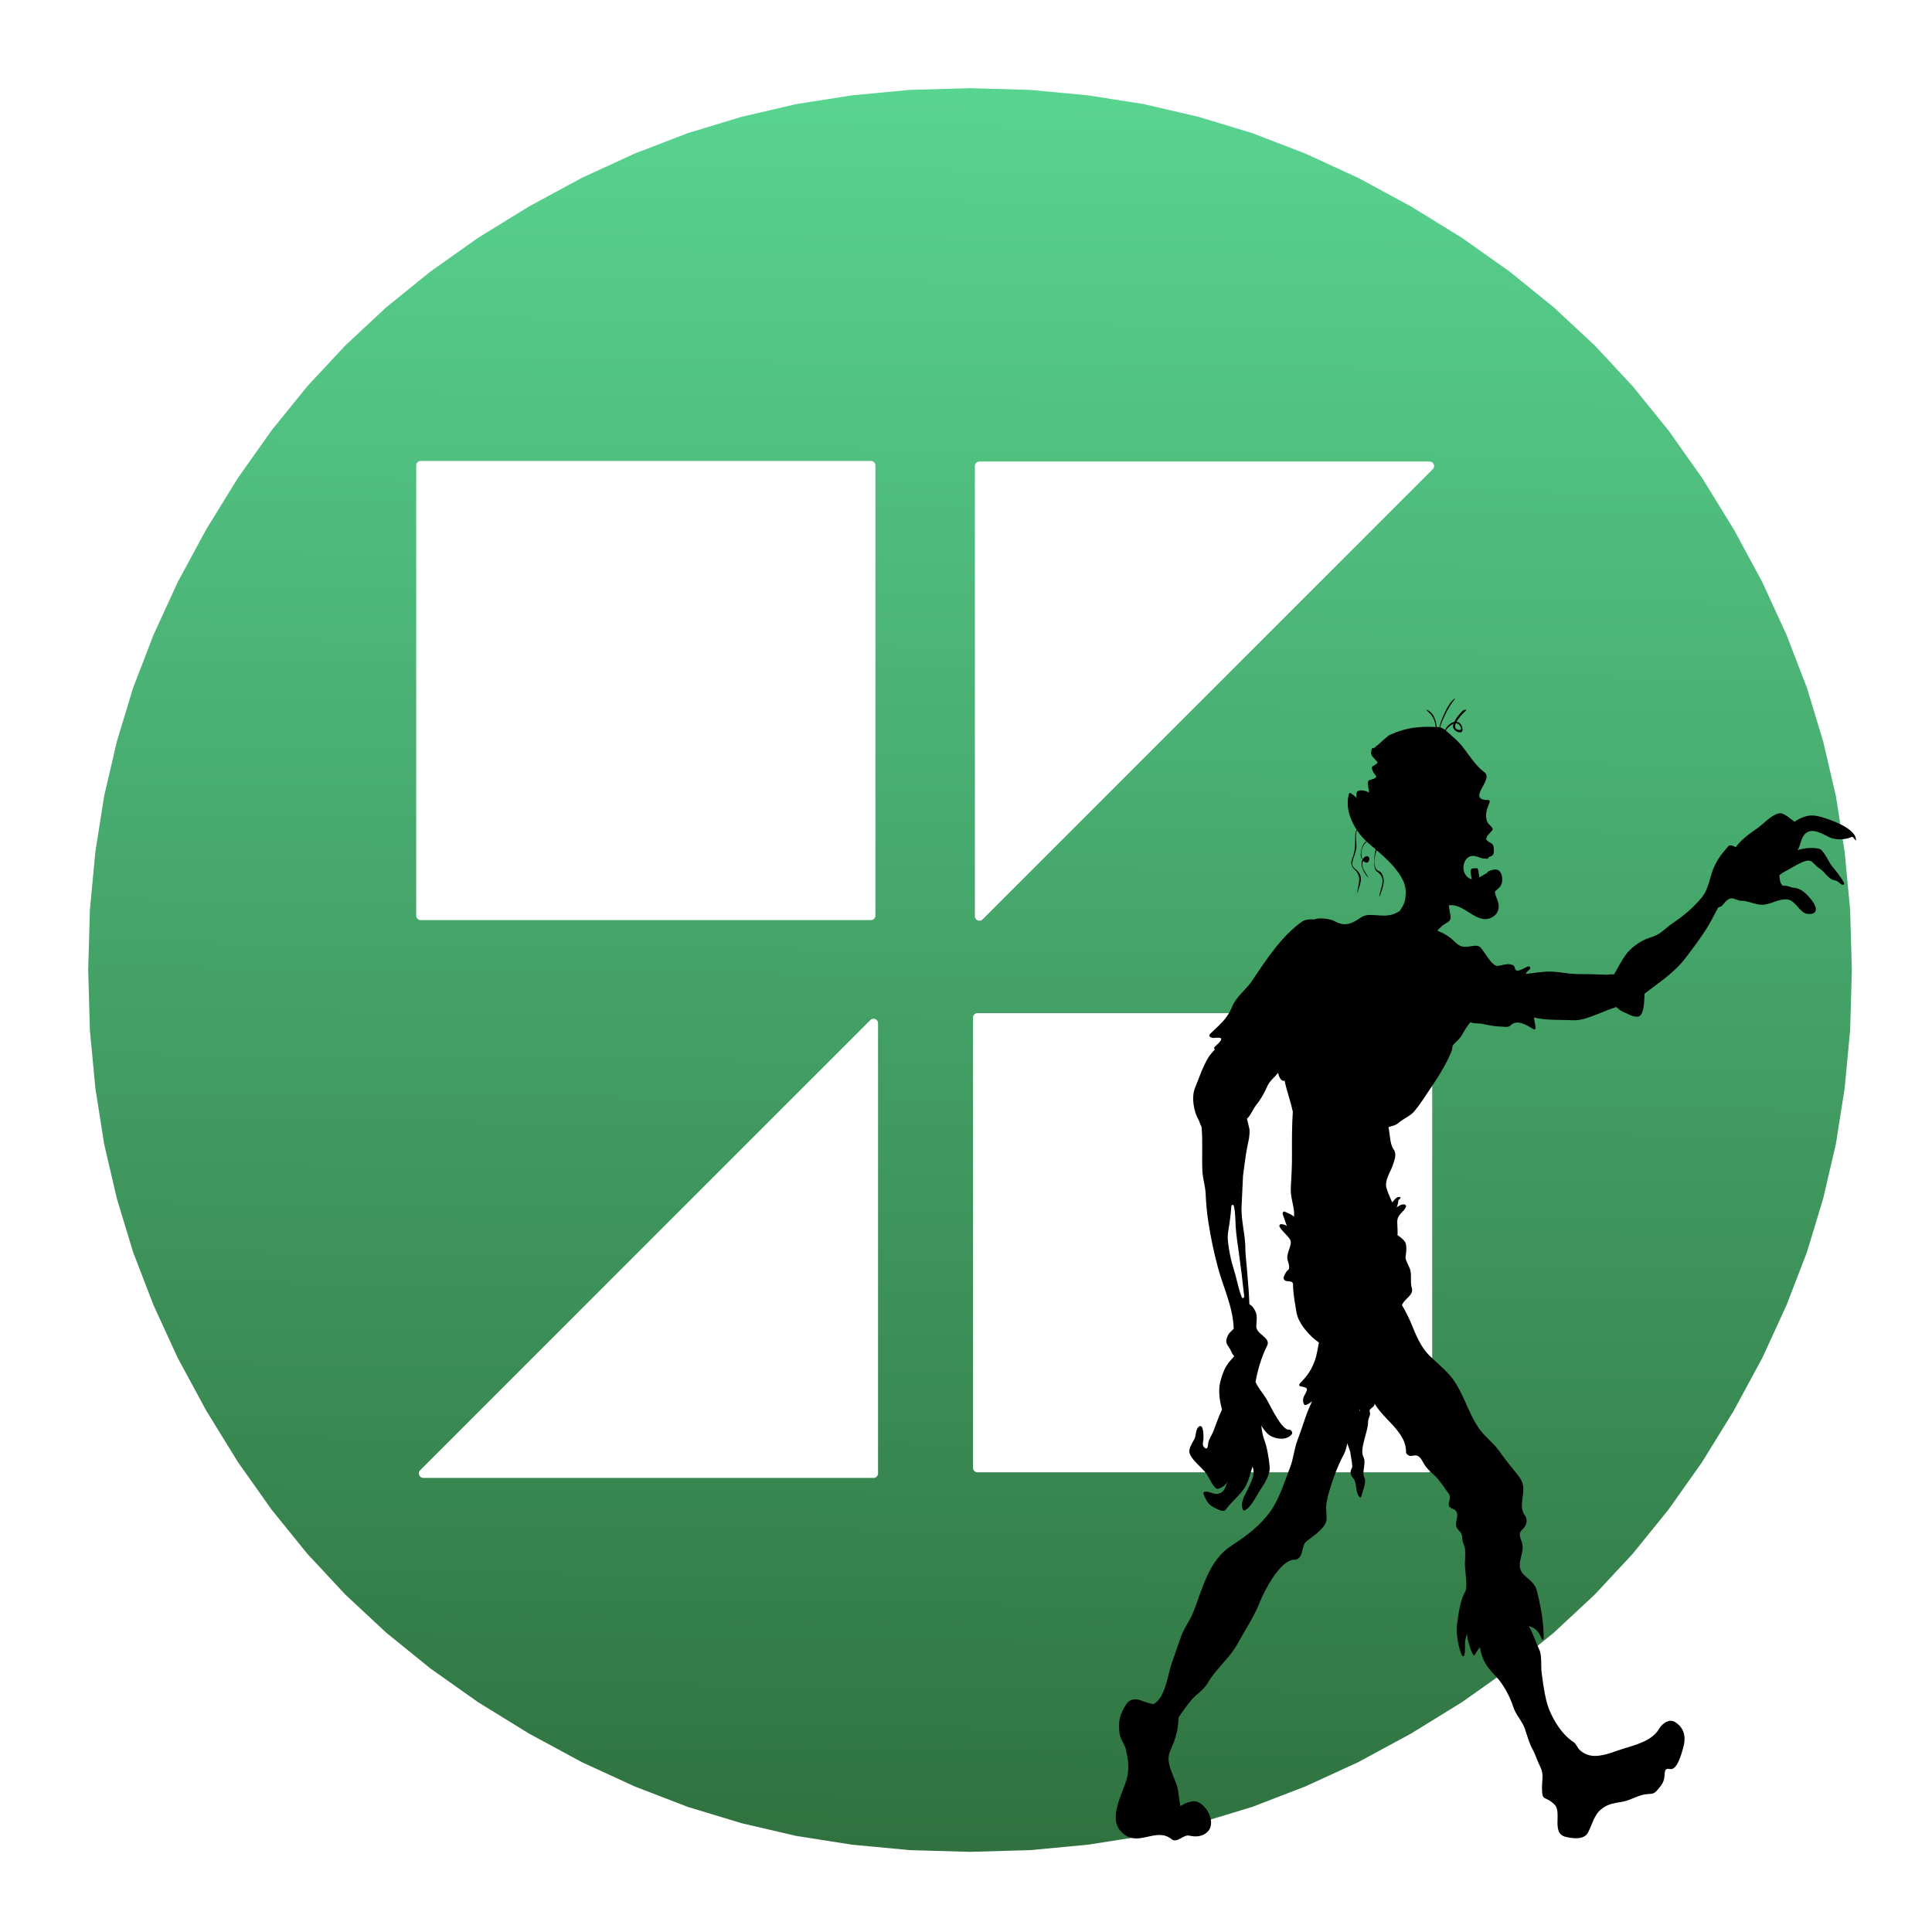 <?xml version="1.0" encoding="UTF-8" standalone="no"?>
<svg
   xmlns:ooo="http://xml.openoffice.org/svg/export"
   xmlns:dc="http://purl.org/dc/elements/1.1/"
   xmlns:cc="http://creativecommons.org/ns#"
   xmlns:rdf="http://www.w3.org/1999/02/22-rdf-syntax-ns#"
   xmlns:svg="http://www.w3.org/2000/svg"
   xmlns="http://www.w3.org/2000/svg"
   xmlns:xlink="http://www.w3.org/1999/xlink"
   xmlns:sodipodi="http://sodipodi.sourceforge.net/DTD/sodipodi-0.dtd"
   xmlns:inkscape="http://www.inkscape.org/namespaces/inkscape"
   version="1.2"
   width="98.59mm"
   height="98.59mm"
   viewBox="5571 4864 9859 9859"
   preserveAspectRatio="xMidYMid"
   fill-rule="evenodd"
   stroke-width="28.222"
   stroke-linejoin="round"
   xml:space="preserve"
   id="svg4264"
   inkscape:version="0.91 r13725"
   sodipodi:docname="Zombieland.svg"
   inkscape:export-filename="/Users/michael/EclipseProjects/Zombieland/src/package/macosx/Zombieland.png"
   inkscape:export-xdpi="110.15"
   inkscape:export-ydpi="110.15"><sodipodi:namedview
     pagecolor="#ffffff"
     bordercolor="#666666"
     borderopacity="1"
     objecttolerance="10"
     gridtolerance="10"
     guidetolerance="10"
     inkscape:pageopacity="0"
     inkscape:pageshadow="2"
     inkscape:window-width="1186"
     inkscape:window-height="689"
     id="namedview4334"
     showgrid="true"
     inkscape:zoom="0.6970394"
     inkscape:cx="260.02835"
     inkscape:cy="174.66732"
     inkscape:window-x="0"
     inkscape:window-y="0"
     inkscape:window-maximized="0"
     inkscape:current-layer="id3"><inkscape:grid
       spacingx="282.222"
       spacingy="282.222"
       dotted="false"
       type="xygrid"
       id="grid4408" /></sodipodi:namedview><defs
     class="ClipPathGroup"
     id="defs4266"><linearGradient
       style="fill-opacity:1.0;fill:url(#linearGradient4911)"
       id="linearGradient4919"
       x1="7289"
       y1="4232"
       x2="13711"
       y2="15354"
       gradientUnits="userSpaceOnUse"><stop
         offset="0"
         style="stop-color:#adad35;fill-opacity:1;fill:url(#linearGradient4911);stop-opacity:1"
         id="stop4181" /><stop
         offset="1"
         style="stop-color:#ffffbd;fill-opacity:1;fill:url(#linearGradient4911);stop-opacity:1"
         id="stop4183" /></linearGradient><linearGradient
       style="fill-opacity:1.0;fill:url(#linearGradient4911)"
       id="gradient1"
       x1="7289"
       y1="4232"
       x2="13711"
       y2="15354"
       gradientUnits="userSpaceOnUse"><stop
         offset="0"
         style="stop-color:rgb(252, 175, 62);fill-opacity:1.0;fill:url(#linearGradient4911)"
         id="stop4915" /><stop
         offset="1"
         style="stop-color:rgb(206, 92, 0);fill-opacity:1.0;fill:url(#linearGradient4911)"
         id="stop4917" /></linearGradient><inkscape:path-effect
       effect="powerstroke"
       id="path-effect4253"
       is_visible="true"
       offset_points="0,14.111"
       sort_points="true"
       interpolator_type="CubicBezierJohan"
       interpolator_beta="0.2"
       start_linecap_type="zerowidth"
       linejoin_type="round"
       miter_limit="4"
       end_linecap_type="zerowidth"
       cusp_linecap_type="round" /><clipPath
       id="presentation_clip_path"
       clipPathUnits="userSpaceOnUse"><rect
         x="5571"
         y="4864"
         width="9859"
         height="9859"
         id="rect4269" /></clipPath><filter
       style="color-interpolation-filters:sRGB;"
       inkscape:label="Drop Shadow"
       id="filter5986"><feFlood
         flood-opacity="0.498"
         flood-color="rgb(0,0,0)"
         result="flood"
         id="feFlood5988" /><feComposite
         in="flood"
         in2="SourceGraphic"
         operator="in"
         result="composite1"
         id="feComposite5990" /><feGaussianBlur
         in="composite1"
         stdDeviation="100"
         result="blur"
         id="feGaussianBlur5992" /><feOffset
         dx="21"
         dy="21"
         result="offset"
         id="feOffset5994" /><feComposite
         in="SourceGraphic"
         in2="offset"
         operator="over"
         result="composite2"
         id="feComposite5996" /></filter><linearGradient
       inkscape:collect="always"
       xlink:href="#linearGradient4919"
       id="linearGradient4911"
       x1="10528.419"
       y1="14732.622"
       x2="10633.536"
       y2="4893.867"
       gradientUnits="userSpaceOnUse" /><linearGradient
       inkscape:collect="always"
       xlink:href="#linearGradient4185"
       id="linearGradient4187"
       gradientUnits="userSpaceOnUse"
       x1="10528.419"
       y1="14732.622"
       x2="10633.536"
       y2="4893.867" /><linearGradient
       inkscape:collect="always"
       xlink:href="#linearGradient4919"
       id="linearGradient4426"
       gradientUnits="userSpaceOnUse"
       x1="10528.419"
       y1="14732.622"
       x2="10633.536"
       y2="4893.867" /><clipPath
       id="clipPath6468"
       clipPathUnits="userSpaceOnUse"><path
         inkscape:connector-curvature="0"
         id="path6470"
         d="M 0,0 800,0 800,800 0,800 0,0 Z" /></clipPath><radialGradient
       id="radialGradient6476"
       spreadMethod="pad"
       gradientTransform="matrix(537.293,0,0,-515.508,418.952,403.376)"
       gradientUnits="userSpaceOnUse"
       r="1"
       cy="0"
       cx="0"
       fy="-0.002"
       fx="-0.021"><stop
         id="stop6478"
         offset="0"
         style="stop-opacity:1;stop-color:#f1f1f1" /><stop
         id="stop6480"
         offset="0.539"
         style="stop-opacity:1;stop-color:#f1f1f1" /><stop
         id="stop6482"
         offset="1"
         style="stop-opacity:1;stop-color:#cbcbcb" /></radialGradient><clipPath
       id="clipPath6490"
       clipPathUnits="userSpaceOnUse"><path
         inkscape:connector-curvature="0"
         id="path6492"
         d="M 0,800 800,800 800,0 0,0 0,800 Z" /></clipPath><clipPath
       id="clipPath6498"
       clipPathUnits="userSpaceOnUse"><path
         inkscape:connector-curvature="0"
         id="path6500"
         d="m 83.424,155.034 586.472,0 0,-85.315 -586.472,0 0,85.315 z" /></clipPath><clipPath
       id="clipPath6502"
       clipPathUnits="userSpaceOnUse"><path
         inkscape:connector-curvature="0"
         id="path6504"
         d="m 669.896,112.377 c 0,-23.56 -131.287,-42.658 -293.236,-42.658 -161.95,0 -293.236,19.098 -293.236,42.658 0,23.559 131.286,42.657 293.236,42.657 161.949,0 293.236,-19.098 293.236,-42.657" /></clipPath><clipPath
       id="clipPath6506"
       clipPathUnits="userSpaceOnUse"><path
         inkscape:connector-curvature="0"
         id="path6508"
         d="m -32768,32767 65535,0 0,-65535 -65535,0 0,65535 z" /></clipPath><radialGradient
       id="radialGradient6510"
       spreadMethod="pad"
       gradientTransform="matrix(291.761,0,0,-29.159,375.16,109.378)"
       gradientUnits="userSpaceOnUse"
       r="1"
       cy="0"
       cx="0"
       fy="0"
       fx="0"><stop
         id="stop6512"
         offset="0"
         style="stop-opacity:1;stop-color:#ffffff" /><stop
         id="stop6514"
         offset="1"
         style="stop-opacity:0;stop-color:#ffffff" /></radialGradient><mask
       id="mask6516"
       height="1"
       width="1"
       y="0"
       x="0"
       maskUnits="userSpaceOnUse"><g
         id="g6518"><g
           id="g6520"
           clip-path="url(#clipPath6506)"><g
             id="g6522"><g
               id="g6524"><path
                 inkscape:connector-curvature="0"
                 id="path6526"
                 style="fill:url(#radialGradient6510);stroke:none"
                 d="m -32768,32767 65535,0 0,-65535 -65535,0 0,65535 z" /></g></g></g></g></mask><radialGradient
       id="radialGradient6528"
       spreadMethod="pad"
       gradientTransform="matrix(291.761,0,0,-29.159,375.16,109.378)"
       gradientUnits="userSpaceOnUse"
       r="1"
       cy="0"
       cx="0"
       fy="0"
       fx="0"><stop
         id="stop6530"
         offset="0"
         style="stop-opacity:1;stop-color:#1d1d1b" /><stop
         id="stop6532"
         offset="1"
         style="stop-opacity:1;stop-color:#000000" /></radialGradient><linearGradient
       inkscape:collect="always"
       xlink:href="#linearGradient4919"
       id="linearGradient6975"
       gradientUnits="userSpaceOnUse"
       x1="10528.419"
       y1="14732.622"
       x2="10633.536"
       y2="4893.867" /><linearGradient
       inkscape:collect="always"
       xlink:href="#linearGradient4919"
       id="linearGradient6977"
       gradientUnits="userSpaceOnUse"
       x1="10528.419"
       y1="14732.622"
       x2="10633.536"
       y2="4893.867" /><linearGradient
       inkscape:collect="always"
       xlink:href="#linearGradient4919"
       id="linearGradient6979"
       gradientUnits="userSpaceOnUse"
       x1="10528.419"
       y1="14732.622"
       x2="10633.536"
       y2="4893.867" /><linearGradient
       inkscape:collect="always"
       xlink:href="#linearGradient4919"
       id="linearGradient6981"
       gradientUnits="userSpaceOnUse"
       x1="10528.419"
       y1="14732.622"
       x2="10633.536"
       y2="4893.867" /><linearGradient
       inkscape:collect="always"
       xlink:href="#linearGradient4919"
       id="linearGradient6983"
       gradientUnits="userSpaceOnUse"
       x1="10528.419"
       y1="14732.622"
       x2="10633.536"
       y2="4893.867" /><linearGradient
       inkscape:collect="always"
       xlink:href="#linearGradient4919"
       id="linearGradient6985"
       gradientUnits="userSpaceOnUse"
       x1="10528.419"
       y1="14732.622"
       x2="10633.536"
       y2="4893.867" /><linearGradient
       inkscape:collect="always"
       xlink:href="#linearGradient4919"
       id="linearGradient6987"
       gradientUnits="userSpaceOnUse"
       x1="10528.419"
       y1="14732.622"
       x2="10633.536"
       y2="4893.867" /><linearGradient
       inkscape:collect="always"
       xlink:href="#linearGradient4919"
       id="linearGradient6989"
       gradientUnits="userSpaceOnUse"
       x1="10528.419"
       y1="14732.622"
       x2="10633.536"
       y2="4893.867" /><linearGradient
       inkscape:collect="always"
       xlink:href="#linearGradient4919"
       id="linearGradient6991"
       gradientUnits="userSpaceOnUse"
       x1="10528.419"
       y1="14732.622"
       x2="10633.536"
       y2="4893.867" /><linearGradient
       inkscape:collect="always"
       xlink:href="#linearGradient4919"
       id="linearGradient6993"
       gradientUnits="userSpaceOnUse"
       x1="10528.419"
       y1="14732.622"
       x2="10633.536"
       y2="4893.867" /><linearGradient
       inkscape:collect="always"
       xlink:href="#linearGradient4919"
       id="linearGradient6995"
       gradientUnits="userSpaceOnUse"
       x1="10528.419"
       y1="14732.622"
       x2="10633.536"
       y2="4893.867" /><linearGradient
       inkscape:collect="always"
       xlink:href="#linearGradient4919"
       id="linearGradient7323"
       gradientUnits="userSpaceOnUse"
       x1="10528.419"
       y1="14732.622"
       x2="10633.536"
       y2="4893.867" /></defs><defs
     class="TextShapeIndex"
     id="defs4271"><g
       ooo:slide="id1"
       ooo:id-list="id3 id4"
       id="g4273" /></defs><defs
     class="EmbeddedBulletChars"
     id="defs4275"><g
       id="bullet-char-template(57356)"
       transform="scale(0,-0)"><path
         d="M 580,1141 L 1163,571 580,0 -4,571 580,1141 Z"
         id="path4278" /></g><g
       id="bullet-char-template(57354)"
       transform="scale(0,-0)"><path
         d="M 8,1128 L 1137,1128 1137,0 8,0 8,1128 Z"
         id="path4281" /></g><g
       id="bullet-char-template(10146)"
       transform="scale(0,-0)"><path
         d="M 174,0 L 602,739 174,1481 1456,739 174,0 Z M 1358,739 L 309,1346 659,739 1358,739 Z"
         id="path4284" /></g><g
       id="bullet-char-template(10132)"
       transform="scale(0,-0)"><path
         d="M 2015,739 L 1276,0 717,0 1260,543 174,543 174,936 1260,936 717,1481 1274,1481 2015,739 Z"
         id="path4287" /></g><g
       id="bullet-char-template(10007)"
       transform="scale(0,-0)"><path
         d="M 0,-2 C -7,14 -16,27 -25,37 L 356,567 C 262,823 215,952 215,954 215,979 228,992 255,992 264,992 276,990 289,987 310,991 331,999 354,1012 L 381,999 492,748 772,1049 836,1024 860,1049 C 881,1039 901,1025 922,1006 886,937 835,863 770,784 769,783 710,716 594,584 L 774,223 C 774,196 753,168 711,139 L 727,119 C 717,90 699,76 672,76 641,76 570,178 457,381 L 164,-76 C 142,-110 111,-127 72,-127 30,-127 9,-110 8,-76 1,-67 -2,-52 -2,-32 -2,-23 -1,-13 0,-2 Z"
         id="path4290" /></g><g
       id="bullet-char-template(10004)"
       transform="scale(0,-0)"><path
         d="M 285,-33 C 182,-33 111,30 74,156 52,228 41,333 41,471 41,549 55,616 82,672 116,743 169,778 240,778 293,778 328,747 346,684 L 369,508 C 377,444 397,411 428,410 L 1163,1116 C 1174,1127 1196,1133 1229,1133 1271,1133 1292,1118 1292,1087 L 1292,965 C 1292,929 1282,901 1262,881 L 442,47 C 390,-6 338,-33 285,-33 Z"
         id="path4293" /></g><g
       id="bullet-char-template(9679)"
       transform="scale(0,-0)"><path
         d="M 813,0 C 632,0 489,54 383,161 276,268 223,411 223,592 223,773 276,916 383,1023 489,1130 632,1184 813,1184 992,1184 1136,1130 1245,1023 1353,916 1407,772 1407,592 1407,412 1353,268 1245,161 1136,54 992,0 813,0 Z"
         id="path4296" /></g><g
       id="bullet-char-template(8226)"
       transform="scale(0,-0)"><path
         d="M 346,457 C 273,457 209,483 155,535 101,586 74,649 74,723 74,796 101,859 155,911 209,963 273,989 346,989 419,989 480,963 531,910 582,859 608,796 608,723 608,648 583,586 532,535 482,483 420,457 346,457 Z"
         id="path4299" /></g><g
       id="bullet-char-template(8211)"
       transform="scale(0,-0)"><path
         d="M -4,459 L 1135,459 1135,606 -4,606 -4,459 Z"
         id="path4302" /></g></defs><defs
     class="TextEmbeddedBitmaps"
     id="defs4304" /><g
     id="id3"
     transform="translate(3.7811269e-6,0)"
     style="stroke:#ffffff;stroke-opacity:1;stroke-width:400;stroke-miterlimit:4;stroke-dasharray:none;filter:url(#filter5986);fill-opacity:1;fill:url(#linearGradient4911)"
     inkscape:export-xdpi="115.29"
     inkscape:export-ydpi="115.29"><g
       id="g4316"
       style="stroke:#ffffff;stroke-opacity:1;stroke-width:400;stroke-miterlimit:4;stroke-dasharray:none;fill:url(#linearGradient4187);fill-opacity:1"
       inkscape:export-xdpi="132.7"
       inkscape:export-ydpi="132.7"><defs
         id="defs4318"
         style="fill-opacity:1;fill:url(#linearGradient4187)"><linearGradient
           gradientUnits="userSpaceOnUse"
           y2="15354"
           x2="13711"
           y1="4232"
           x1="7289"
           id="linearGradient4185"
           style="fill-opacity:1;fill:url(#linearGradient4187)"><stop
             id="stop4321"
             style="stop-color:#2d6d3b;fill-opacity:1;fill:url(#linearGradient4187);stop-opacity:1"
             offset="0" /><stop
             id="stop4323"
             style="stop-color:#5bd894;fill-opacity:1;fill:url(#linearGradient4187);stop-opacity:1"
             offset="1" /></linearGradient></defs><path
         inkscape:connector-curvature="0"
         id="path4325"
         d="m 10500,14493 -319,-9 -308,-29 -299,-47 -292,-68 -287,-87 -283,-109 -281,-129 -281,-152 -271,-167 -253,-179 -236,-191 -219,-204 -204,-219 -191,-236 -179,-253 -167,-271 -152,-281 -129,-281 -109,-283 -87,-287 -68,-292 -47,-299 -29,-308 -9,-319 9,-319 29,-308 47,-299 68,-292 87,-287 109,-283 129,-281 152,-281 167,-271 179,-253 191,-236 204,-219 219,-204 236,-191 253,-179 271,-167 281,-152 281,-129 283,-109 287,-87 292,-68 299,-47 308,-29 319,-9 319,9 308,29 299,47 292,68 287,87 283,109 281,129 281,152 271,167 253,179 236,191 219,204 204,219 191,236 179,253 167,271 152,281 129,281 109,283 87,287 68,292 47,299 29,308 9,319 -9,319 -29,308 -47,299 -68,292 -87,287 -109,283 -129,281 -152,281 -167,271 -179,253 -191,236 -204,219 -219,204 -236,191 -253,179 -271,167 -281,152 -281,129 -283,109 -287,87 -292,68 -299,47 -308,29 -319,9 0,0 z"
         style="fill:url(#linearGradient4187);stroke:#ffffff;stroke-opacity:1;stroke-width:400;stroke-miterlimit:4;stroke-dasharray:none;fill-opacity:1" /></g><g
       id="g4420"
       style="fill:url(#linearGradient4426)"
       transform="matrix(1.628,0,0,1.628,-5914.755,-7057.714)"><path
         inkscape:connector-curvature="0"
         id="path4412"
         d="m 10112.128,10181.873 0,-1411.111 1411.11,0 z"
         style="fill:#ffffff;fill-opacity:1;fill-rule:evenodd;stroke:#ffffff;stroke-width:28.222px;stroke-linecap:butt;stroke-linejoin:miter;stroke-opacity:1" /><path
         inkscape:connector-curvature="0"
         id="path4414"
         d="m 8360.991,8768.897 1411.111,0 0,1411.111 -1411.111,0 z"
         style="fill:#ffffff;fill-opacity:1;fill-rule:evenodd;stroke:#ffffff;stroke-width:28.222px;stroke-linecap:butt;stroke-linejoin:miter;stroke-opacity:1" /><path
         style="fill:#ffffff;fill-opacity:1;fill-rule:evenodd;stroke:#ffffff;stroke-width:28.222px;stroke-linecap:butt;stroke-linejoin:miter;stroke-opacity:1"
         d="m 10106.295,10499.789 1411.111,0 0,1411.11 -1411.111,0 z"
         id="path4416"
         inkscape:connector-curvature="0" /><path
         style="fill:#ffffff;fill-opacity:1;fill-rule:evenodd;stroke:#ffffff;stroke-width:28.222px;stroke-linecap:butt;stroke-linejoin:miter;stroke-opacity:1"
         d="m 9780.391,10517.321 0,1411.111 -1411.111,0 z"
         id="path4418"
         inkscape:connector-curvature="0" /></g><g
       id="g7306"
       style="fill:url(#linearGradient7323)"
       transform="matrix(0.21,0,0,0.246,10935.813,9241.956)"><g
         transform="matrix(35.278,0,0,-35.278,-3651.101,23904.612)"
         id="g6494"
         style="fill:url(#linearGradient6993)"><g
           id="g6496"
           style="fill:url(#linearGradient6975)" /><g
           id="g6534"
           style="fill:url(#linearGradient6991)"><g
             style="opacity:0.2;fill:url(#linearGradient6989)"
             id="g6536"
             clip-path="url(#clipPath6498)"><g
               id="g6538"
               style="fill:url(#linearGradient6987)"><g
                 id="g6540"
                 clip-path="url(#clipPath6502)"
                 style="fill:url(#linearGradient6985)"><g
                   id="g6542"
                   style="fill:url(#linearGradient6983)"><g
                     id="g6544"
                     style="fill:url(#linearGradient6977)" /><g
                     id="g6546"
                     mask="url(#mask6516)"
                     style="fill:url(#linearGradient6981)"><g
                       id="g6548"
                       style="fill:url(#linearGradient6979)"><path
                         inkscape:connector-curvature="0"
                         id="path6550"
                         style="fill:url(#radialGradient6528);stroke:none"
                         d="m 669.896,112.377 c 0,-23.56 -131.287,-42.658 -293.236,-42.658 -161.95,0 -293.236,19.098 -293.236,42.658 0,23.559 131.286,42.657 293.236,42.657 161.949,0 293.236,-19.098 293.236,-42.657" /></g></g></g></g></g></g></g></g><g
         transform="matrix(35.278,0,0,-35.278,7385.539,11401.154)"
         id="g6552"
         style="fill:url(#linearGradient6995)"><path
           inkscape:connector-curvature="0"
           id="path6554"
           style="fill:#000000;fill-opacity:1;fill-rule:nonzero;stroke:none"
           d="M 0,0 C 0.054,0.551 0.116,1.073 0.195,1.553 0.46,0.992 0.313,0.486 0,0 m -79.313,67.723 c 0.104,-0.834 -1.222,-1.334 -1.613,-0.539 -1.977,4.004 -2.963,8.618 -4.337,12.866 -1.387,4.292 -3.128,8.505 -3.993,12.943 -0.779,4.002 -1.915,8.563 -1.138,12.651 0.955,5.026 1.838,9.924 2.194,15.044 0.078,1.104 1.65,1.265 1.762,0.099 0.001,-0.022 0,-0.051 0.005,-0.077 0.052,-0.08 0.103,-0.159 0.133,-0.268 1.001,-3.765 0.822,-7.828 1.122,-11.696 0.37,-4.812 1.205,-9.426 1.994,-14.173 1.474,-8.89 2.78,-17.906 3.871,-26.85 m 145.754,337.02 c 1.124,-0.004 2.21,-0.453 3.027,-1.661 1.537,-2.274 -0.024,-2.51 -1.53,-2.127 -2.229,0.565 -2.341,2.059 -1.497,3.788 m 250.588,-54.829 c -5.677,1.228 -9.6,0.656 -14.955,-1.799 -0.671,-0.307 -1.491,-0.742 -2.303,-1.261 -2.667,1.608 -7.494,5.509 -10.676,4.954 -5.408,-0.944 -10.019,-5.704 -14.594,-8.56 -3.417,-2.133 -11.463,-6.41 -15.129,-11.338 -1.626,0.652 -4.023,1.701 -5.171,0.591 -3.935,-3.809 -6.862,-6.767 -9.576,-11.661 -3.496,-6.301 -3.606,-13.308 -9.049,-18.798 -6.09,-6.146 -12.385,-10.589 -19.88,-14.901 -4.591,-2.64 -8.14,-6.351 -13.332,-7.755 -5.583,-1.511 -9.217,-3.007 -14.021,-6.371 -5.613,-3.928 -8.447,-9.372 -12.302,-15.038 -0.174,-0.256 -0.444,-0.588 -0.762,-0.965 -1.613,0.436 -3.738,-0.164 -5.346,-0.102 -6.537,0.253 -13.148,0.402 -19.709,0.402 -6.314,0 -12.581,1.411 -18.904,1.456 -5.413,0.038 -11.237,-0.916 -16.734,-1.398 0.36,0.805 1.157,1.662 2.62,2.573 1.019,0.635 0.335,2.091 -0.789,1.872 -2.82,-0.55 -8.465,-4.84 -9.361,-0.814 -0.405,1.823 -2.2,1.832 -3.615,2.035 -2.641,0.377 -5.475,-0.738 -8.078,-0.955 -4.059,-0.34 -9.281,8.628 -12.003,10.939 -1.856,1.575 -5.508,0.759 -7.56,0.511 -4.222,-0.51 -6.573,-0.239 -10.028,2.713 -3.536,3.025 -7.656,5.1 -12.018,6.579 0.42,0.65 1.124,0.9 2.199,1.972 1.147,1.141 3.48,2.285 4.878,2.98 1.346,0.671 2.344,1.885 2.013,3.525 -0.434,2.14 -0.855,4.262 -1.26,6.385 10.442,1.557 18.989,-11.248 29.12,-7.321 2.796,1.084 5.063,3.065 5.279,6.24 0.246,3.583 -2.411,6.04 -2.64,9.243 1.928,1.522 4.14,2.571 4.878,5.281 0.614,2.251 -0.069,6.021 -2.437,7.199 -1.805,0.896 -4.127,0.263 -5.977,-0.285 -0.473,-0.141 -1.593,-0.688 -1.976,-1.338 -1.706,-0.786 -3.449,-1.789 -5.185,-2.553 -0.031,0.247 -0.058,0.495 -0.098,0.733 -0.188,1.122 -0.449,2.225 -0.631,3.346 -0.308,1.922 -1.714,1.198 -3.191,1.217 -1.742,0.022 -2.073,-0.633 -2.019,-2.232 0.035,-0.955 0.185,-1.922 0.448,-2.837 0.124,-0.429 0.192,-0.864 0.25,-1.297 -1.417,0.189 -2.796,0.881 -4.106,2.393 -3.852,4.446 -0.381,11.931 5.555,11.304 3.334,-0.352 5.421,-1.843 8.532,-1.547 0.104,-0.098 0.235,-0.169 0.373,-0.166 0.188,0.005 0.319,0.024 0.432,0.056 0.19,-0.01 0.381,0.066 0.465,0.247 0.561,1.215 2.259,0.969 3.091,1.783 1.244,1.217 0.852,2.542 0.827,4.2 -0.016,1.073 -0.413,2.091 -1.395,2.675 -0.54,0.322 -1.079,0.56 -1.66,0.791 -0.435,0.172 -1.471,0.91 -2.232,1.737 0.203,0.571 0.454,1.116 0.641,1.699 0.024,0.025 0.053,0.031 0.074,0.059 1.1,1.465 2.368,2.251 3.566,3.52 0.286,0.304 0.366,0.765 0.147,1.132 -0.838,1.398 -2.613,2.217 -3.37,3.542 -2.325,4.07 -0.41,8.068 1.354,11.7 0.306,0.629 -0.058,1.419 -0.815,1.419 -15.852,0.009 4.121,12.03 -2.763,16.367 -8.444,5.32 -12.865,14.495 -21.029,20.293 -1.486,1.055 -3.499,2.847 -5.593,4.242 1.037,1.458 2.614,2.564 4.171,3.433 0.396,0.222 0.82,0.398 1.249,0.536 -0.139,-0.335 -0.263,-0.673 -0.36,-1.012 -0.724,-2.538 4.461,-5.244 6.159,-3.546 0.623,0.623 0.253,2.328 -0.063,3.004 -0.784,1.687 -1.949,2.515 -3.722,2.671 1.735,2.747 5.286,5.786 6.505,6.623 0.218,0.15 0.139,0.489 -0.137,0.5 -2.003,0.081 -3.164,-1.582 -4.536,-2.885 -1.241,-1.177 -2.473,-2.682 -3.335,-4.288 -2.505,-0.428 -5.014,-2.376 -6.431,-4.7 -1.121,0.704 -2.251,1.254 -3.33,1.496 0.639,2.591 2.189,5.115 3.359,7.286 1.836,3.404 4.014,6.505 6.682,9.309 0.142,0.149 -0.046,0.419 -0.224,0.293 -3.641,-2.589 -5.701,-6.453 -7.751,-10.33 -1.006,-1.904 -2.121,-4.182 -2.563,-6.478 -0.117,0.016 -0.237,0.05 -0.353,0.057 -0.513,0.03 -1.038,0.039 -1.556,0.064 -0.075,0.513 -0.124,1.029 -0.197,1.49 -0.212,1.355 -0.669,2.519 -1.227,3.754 -1.094,2.414 -2.753,3.775 -5.117,4.86 -0.269,0.123 -0.468,-0.22 -0.231,-0.393 2.573,-1.885 4.531,-3.734 5.515,-6.871 0.269,-0.858 0.395,-1.862 0.624,-2.815 -4.981,0.202 -10.107,0.125 -15.012,-0.418 -5.449,-0.603 -10.945,-2.117 -16.092,-3.99 -2.115,-0.768 -6.556,-4.534 -7.642,-5.313 -0.424,-0.303 -3.313,-2.303 -4.068,-2.873 -0.433,0.331 -1.2,0.256 -1.327,-0.394 -0.479,-2.439 -0.874,-2.955 1.124,-4.953 3.32,-3.319 4.54,-2.566 -0.549,-5.236 -0.241,-0.126 -0.458,-0.46 -0.425,-0.739 0.643,-5.378 7.441,-5.031 -1.925,-7.412 -1.96,-0.498 0.422,-7.473 -0.081,-7.199 -1.679,0.916 -7.093,2.329 -8.429,0.051 -0.458,-0.784 -0.096,-3.329 -0.095,-3.738 -10e-4,1.07 -3.247,2.796 -4.188,3.315 -0.422,0.232 -0.898,0.014 -1.049,-0.427 -2.476,-7.221 0.535,-14.886 5.217,-20.991 -0.1,-0.168 -0.188,-0.351 -0.266,-0.551 -0.674,-1.756 -0.705,-3.008 -0.705,-4.922 0,-4.745 -0.141,-7.534 -2.166,-11.988 -1.126,-2.475 -0.235,-4.395 1.699,-5.977 5.428,-4.44 2.594,-7.825 1.956,-13.584 -0.015,-0.141 0.211,-0.166 0.244,-0.033 1.154,4.642 4.089,7.97 0.61,12.014 -2.66,3.089 -6.352,2.135 -2.906,9.714 0.387,0.853 0.87,2.556 1.215,3.517 0.922,2.572 -1.136,8.459 0.657,11.386 1.952,-2.476 4.166,-4.689 6.391,-6.481 -2.636,-1.433 -3.547,-4.375 -3.908,-7.834 -0.082,-0.802 0.452,-1.981 1.245,-2.959 -2.02,-3.286 1.258,-8.087 3.769,-10.366 0.1,-0.09 0.284,0.034 0.195,0.15 -1.124,1.456 -2.244,2.901 -3.202,4.475 -1.054,1.997 -1.097,3.692 -0.178,5.098 1.094,-1.04 2.456,-1.576 3.449,-0.545 1.889,1.965 -0.189,4.256 -2.508,2.734 -0.581,-0.381 -1.027,-0.81 -1.362,-1.271 -0.448,0.395 -0.756,1.27 -0.911,2.684 -0.267,3.009 1.272,6.009 3.738,7.584 0.391,-0.307 0.781,-0.614 1.17,-0.895 1.531,-1.106 3.215,-2.316 4.949,-3.588 -0.984,-2.854 -1.035,-6.274 -0.955,-8.837 0.048,-1.531 0.481,-3.425 1.925,-4.272 6.636,-3.887 2.642,-8.643 1.541,-14.211 -0.046,-0.235 0.279,-0.325 0.359,-0.099 1.418,4.004 3.953,7.81 1.871,12.13 -0.637,1.323 -1.23,2.102 -2.704,2.565 -3.75,1.178 -3.339,7.515 -1.411,12.261 4.609,-3.398 9.483,-7.203 12.775,-10.744 4.085,-4.393 7.766,-8.964 7.239,-15.378 -0.067,-2.905 -0.912,-5.395 -2.535,-7.47 -0.271,-0.388 -0.85,-1.233 -1.424,-2.07 -7.214,-4.247 -12.974,-2.454 -20.88,-2.448 -1.951,10e-4 -4.231,-0.451 -5.934,-1.449 -6.25,-3.66 -10.962,-5.782 -18.618,-2.008 -2.188,1.078 -10.883,2.141 -13.401,0.789 -3.285,0.288 -6.709,0.013 -9.184,-1.555 -13.85,-8.775 -23.696,-21.562 -33.718,-34.368 -3.887,-4.96 -11.104,-9.526 -13.796,-15.267 -3.588,-7.648 -9.166,-10.972 -15.29,-16.137 -0.508,-0.427 -0.676,-1.418 0.1,-1.72 0.736,-0.288 1.487,-0.645 2.308,-0.594 4.948,0.308 8.671,0.672 0.772,-5.311 -0.591,-0.45 -0.331,-1.236 0.179,-1.461 -1.632,-1.524 -3.259,-3.017 -4.371,-4.558 -3.979,-5.521 -6.418,-11.984 -9.328,-18.111 -2.509,-5.285 -1.015,-13.916 2.755,-19.163 0.438,-1.267 1.105,-2.529 1.783,-3.73 0.902,-8.556 0.09,-17.381 0.581,-26.075 0.242,-4.293 1.962,-8.642 2.208,-12.985 0.314,-5.574 0.816,-11.05 1.819,-16.541 1.67,-9.168 3.764,-17.771 6.556,-26.714 3.88,-12.407 10.397,-23.179 10.995,-36.267 -0.794,-0.711 -1.543,-1.475 -2.194,-1.947 -1.61,-1.172 -2.658,-3.194 -2.954,-5.144 -0.272,-1.769 1.876,-3.707 2.709,-5.093 0.714,-1.184 1.538,-3.142 2.805,-4.035 -1.857,-1.842 -3.911,-3.59 -5.304,-5.552 -2.186,-3.08 -3.544,-6.696 -4.531,-10.306 -1.152,-4.222 -0.333,-10.198 1.394,-15.547 -2.408,-4.182 -4.213,-8.99 -6.043,-12.933 -0.927,-2.002 -3.02,-4.482 -3.437,-6.721 -0.115,-0.631 -0.208,-4.444 -2.441,-2.812 -1.988,1.457 -1.172,2.722 -0.868,5.087 0.083,0.636 0.341,9.695 -3.215,7.328 -2.342,-1.561 -1.78,-5.705 -3.266,-7.675 -1.11,-1.475 -3.382,-4.968 -3.262,-6.878 0.261,-4.264 8.99,-9.618 11.81,-13.081 1.477,-1.808 5.049,-8.703 7.359,-8.856 2.479,-0.163 6.233,2.345 7.499,4.459 -1.981,-3.304 -2.204,-6.56 -6.756,-7.413 -3.344,-0.625 -6.501,1.903 -9.559,1.097 -0.448,-0.116 -0.746,-0.709 -0.562,-1.136 2.034,-4.684 3.791,-6.82 8.767,-8.658 1.775,-0.655 4.982,-2.377 6.663,-0.476 3.664,4.144 8.28,7.401 12.018,11.556 3.087,3.425 4.59,8.952 6.278,13.55 0.077,-0.167 0.158,-0.33 0.233,-0.5 1.889,-4.236 -1.484,-9.1 -3.527,-12.838 -1.82,-3.326 -5.618,-8.242 -3.187,-12.073 0.192,-0.305 0.579,-0.416 0.912,-0.312 4.133,1.288 7.594,7.541 10.124,10.957 3.072,4.147 7.951,9.609 7.248,15.274 -0.634,5.101 -1.76,10.912 -3.78,15.547 -1.129,2.596 -1.591,5.321 -1.923,8.062 1.802,-2.586 4.038,-4.835 6.155,-5.928 4.053,-2.087 11.448,-2.882 14.817,0.899 0.798,0.894 -0.146,1.915 -0.824,2.381 -1.454,1.003 -1.377,-0.656 -4.305,1.598 -2.291,1.764 -3.652,3.711 -5.313,5.943 -2.602,3.493 -4.796,7.594 -7.318,11.212 -1.951,2.806 -5.581,6.257 -7.222,9.628 1.543,7.225 4.223,14.945 7.96,21.205 2.98,4.99 -7.829,6.649 -7.434,11.741 0.404,5.149 1.071,7.179 -2.642,11.325 -0.024,0.029 -1.077,0.863 -2.125,1.449 -0.299,10.633 -2.793,29.504 -2.742,31.621 0.206,8.78 -3.144,17.451 -2.61,26.138 0.359,5.838 0.695,11.717 0.979,17.589 0.955,5.845 1.631,11.738 3.021,17.535 0.876,3.652 1.731,6.108 1.44,9.955 -0.028,0.371 -1.766,6.169 -1.752,6.179 2.615,1.974 4.003,5.476 6.236,7.905 3.308,3.593 5.626,6.951 7.831,11.28 1.56,3.06 5.031,5.211 7.354,7.8 0.653,-2.305 1.736,-4.504 3.744,-4.702 0.293,-0.028 0.538,0.069 0.744,0.239 1.391,-5.975 4.065,-11.856 5.451,-17.615 0.048,-0.202 0.141,-0.348 0.253,-0.47 -0.629,-8.37 -0.666,-16.74 -0.591,-25.272 0.056,-6.653 -0.347,-13.068 -0.819,-19.735 -0.429,-6.048 2.699,-10.957 2.283,-16.967 -1.954,1.295 -4.877,2.365 -6.487,2.937 -0.762,0.271 -1.685,-0.6 -1.381,-1.381 0.976,-2.493 1.895,-4.989 3.069,-7.397 -0.387,0.793 -2.088,1.294 -4.296,1.394 -0.76,0.035 -1.351,-0.929 -0.905,-1.577 1.939,-2.813 5.088,-4.638 7.136,-7.349 2.213,-2.93 -2.809,-8.05 -1.675,-11.951 0.482,-1.655 2.204,-5.184 0.132,-6.295 -0.674,-0.362 -1.279,-1.25 -1.647,-1.872 -0.667,-1.125 -1.902,-2.492 -0.631,-3.763 1.613,-1.613 5.993,0.316 5.974,-2.881 -0.031,-5.275 1.391,-10.917 2.308,-16.025 1.216,-6.773 9.516,-14.492 15.497,-17.873 -0.373,-1.721 -0.757,-3.433 -1.133,-5.126 -1.859,-8.403 -5.846,-13.771 -12.172,-19.134 -0.477,-0.405 -0.234,-1.325 0.381,-1.442 4.663,-0.881 6.146,-0.747 2.985,-5.335 -1.177,-1.71 -1.379,-3.72 -0.286,-5.322 0.24,-0.351 0.602,-0.511 1.024,-0.416 1.735,0.391 3.152,1.246 4.49,2.251 -1.584,-2.97 -3.127,-5.962 -4.392,-9.094 -1.875,-4.638 -3.65,-9.322 -5.699,-13.887 -2.281,-5.081 -2.67,-10.703 -5.021,-15.853 -3.841,-8.418 -7.533,-18.672 -13.455,-25.795 -7.07,-8.503 -17.108,-14.893 -26.7,-20.15 -15.579,-8.54 -19.694,-24.102 -26.509,-39.203 -2.086,-4.62 -5.665,-8.419 -7.84,-13.051 -2.441,-5.191 -4.256,-10.627 -6.578,-15.857 -3.245,-7.311 -4.709,-21.936 -13.24,-25.243 -2.822,0.473 -5.598,1.215 -8.839,2.291 -3.413,1.132 -7.541,0.656 -9.768,-2.374 -4.405,-5.991 -5.653,-9.866 -4.569,-17.133 0.524,-3.518 3.599,-6.278 4.454,-9.726 1.355,-5.465 2.244,-10.143 0.85,-15.745 -2.195,-8.805 -13.587,-23.473 -4.452,-32.071 11.17,-10.51 23.894,2.985 34.894,-4.605 3.895,-2.689 8.249,2.856 12.206,2.058 4.461,-0.901 9.62,-0.671 12.972,2.545 6.562,6.295 -3.468,19.237 -11.216,17.543 -3.962,-0.867 -4.005,-0.82 -7.814,-2.725 -0.193,-0.096 -1.312,7.689 -1.627,9.36 -1.274,6.735 -9.333,15.617 -5.498,22.879 2.761,5.223 4.943,10.297 5.584,16.215 0.138,1.265 0.248,2.559 0.353,3.864 0.088,0.049 0.174,0.114 0.253,0.214 2.538,3.244 5.63,6.919 8.495,9.852 3.233,3.31 8.5,5.87 11.075,9.725 5.8,8.684 15.23,14.716 20.763,23.372 5.434,8.506 11.155,15.473 15.466,24.718 3.386,7.266 14.286,24.634 23.456,24.652 6.77,0.012 4.788,8.319 8.409,10.743 4.089,2.736 12.078,7.089 13.734,11.816 0.615,1.755 -0.089,6.423 -0.071,8.176 0.052,4.74 3.592,13.839 5.502,18.274 1.782,4.138 4.343,9.373 6.803,13.152 1.246,1.917 1.657,4.208 2.343,6.369 0.251,-0.944 0.605,-1.842 0.977,-2.573 0.289,-0.566 0.58,-1.448 0.935,-2.352 0.588,-3.793 1.946,-8.598 1.238,-9.596 -1.549,-2.184 -1.158,-4.125 0.705,-5.892 3.058,-2.902 1.333,-8.6 4.573,-11.296 0.372,-0.31 1.037,-0.247 1.158,0.305 0.696,3.223 3.818,8.098 2.118,11.146 -2.053,3.682 1.586,8.437 -0.749,12.348 -2.708,4.529 3.425,15.079 3.272,20.361 -0.064,2.206 2.056,4.052 1.16,6.033 -0.904,1.997 3.832,2.675 3.282,4.864 4.533,-6.552 11.624,-10.959 16.743,-17.014 2.999,-3.55 5.004,-6.868 4.985,-11.698 -0.002,-0.273 0.112,-0.494 0.288,-0.694 3.525,-4.029 6.753,2.537 11.271,-4.904 2.166,-3.566 4.688,-5.362 8.019,-7.962 3.697,-2.884 6.584,-7.128 9.723,-10.628 3.039,-3.393 -3.147,-7.183 2.878,-9.04 6.192,-1.907 0.783,-7.67 2.699,-10.946 1.541,-2.628 3.86,-2.423 3.868,-6.568 0.004,-1.398 0.85,-3.013 1.371,-4.252 1.158,-2.765 0.418,-7.66 0.425,-10.75 0.007,-3.481 2.105,-13.417 0.178,-16.266 -3.62,-5.348 -4.547,-13.12 -5.614,-19.258 -0.817,-4.711 0.922,-14.364 3.578,-18.268 0.384,-0.566 1.243,-0.494 1.452,0.191 0.905,2.944 0.18,5.769 0.623,8.849 0.004,0.026 1.228,3.783 1.235,3.763 0.357,-1.17 0.115,-2.713 0.616,-3.852 1.359,-3.088 1.6,-5.975 3.798,-8.572 0.284,-0.336 0.817,-0.198 1.029,0.133 0.953,1.635 2.142,3.095 3.533,4.404 0.291,-2.19 0.919,-4.42 2.118,-6.773 2.095,-4.103 5.204,-7.167 8.606,-10.177 5.276,-4.671 9.763,-11.743 12.243,-18.334 1.708,-4.533 6.15,-8.15 8.022,-12.909 1.477,-3.754 2.876,-8.249 5.036,-11.568 2.143,-3.294 3.396,-7.027 5.388,-10.414 2.73,-4.64 1.23,-7.637 1.253,-12.604 0.04,-8.367 2.108,-4.196 8.604,-9.701 5.415,-4.588 -2.427,-16.848 7.663,-18.996 4.081,-0.868 12.555,-2.061 15.361,2.4 3.121,4.962 4.067,10.277 9.238,13.884 4.779,3.331 9.478,3.515 14.92,4.412 5.96,0.982 10.714,4.093 17.025,4.457 2.565,0.148 4.242,-0.016 6.201,1.92 2.037,2.011 4.274,3.994 5.072,6.896 0.885,3.218 -0.53,6.777 3.993,5.89 4.916,-0.964 7.879,8.693 8.927,11.648 2.454,6.925 1.342,12.517 -5.607,16.1 -3.769,1.944 -8.575,-0.938 -10.635,-4 -4.993,-7.424 -17.252,-9.738 -25.49,-11.99 -5.989,-1.637 -11.68,-3.789 -17.98,-4.032 -4.194,-0.162 -8.064,0.89 -11.363,3.539 -1.241,0.996 -2.699,3.788 -4.048,4.518 -8.691,4.693 -16.323,15.369 -18.958,24.721 -1.513,5.371 -2.333,10.794 -3.182,16.3 -0.603,3.921 0.371,9.764 -1.611,13.407 -2.446,4.496 -4.117,9.11 -6.913,13.412 -0.099,0.15 -0.204,0.293 -0.304,0.441 4.18,-0.818 7.131,-3.292 8.832,-7.447 0.122,-0.833 1.431,-0.606 1.432,0.193 0.001,0.639 -0.026,1.247 -0.04,1.871 0.195,-0.006 0.246,0.101 -0.01,0.433 -0.248,9.08 -2.058,16.602 -4.597,25.577 -1.239,4.378 -5.148,6.489 -8.456,9.054 -7.442,5.77 -0.043,12.255 -1.582,18.472 -0.841,3.398 -3.565,5.858 0.071,8.71 1.948,1.528 3.344,3.789 2.639,6.345 -0.2,0.729 -0.571,1.483 -1.081,2.046 -3.247,3.583 -1.557,9.157 -1.066,13.313 0.534,4.509 -0.837,7.198 -3.822,10.362 -4.348,4.614 -8.793,9.218 -12.808,14.123 -4.139,5.058 -9.989,8.322 -14.13,13.537 -7.482,9.418 -10.685,21.449 -19.058,30.149 -4.778,4.964 -10.779,8.741 -15.917,13.353 -4.473,4.015 -8.103,10.84 -10.614,16.263 -1.967,4.246 -4.466,8.469 -7.15,12.39 0.165,0.285 0.302,0.573 0.49,0.855 1.675,2.514 4.581,3.723 6.089,6.298 0.384,0.659 0.571,1.867 0.321,2.53 -1.369,3.645 -0.119,7.153 -1.121,10.793 -0.612,2.227 -3.616,5.968 -3.288,7.936 0.401,2.401 0.913,5.402 0.122,7.775 -0.556,1.672 -3.144,3.468 -5.684,4.988 0.237,2.627 -0.171,5.192 -0.162,7.839 0.014,4.43 4.321,5.464 5.98,8.68 0.165,0.317 0.144,0.71 -0.125,0.969 -1.426,1.378 -4.204,0.048 -6.279,-1.222 0.637,1.336 1.139,2.652 1.174,4.297 0.551,0.376 1.184,0.574 1.479,1.223 0.111,0.248 -0.025,0.495 -0.299,0.519 -0.922,0.081 -1.201,0.236 -2.113,-0.229 -1.132,-0.576 -1.86,-1.534 -2.818,-2.32 -0.181,-0.148 -0.347,-0.357 -0.501,-0.576 -1.285,2.739 -2.812,5.395 -3.831,8.208 -1.69,4.668 2.546,9.382 4.13,13.449 1.065,2.734 3.094,6.552 0.855,9.316 -2.973,3.671 -2.451,8.708 -3.733,13.265 2.37,0.8 4.874,0.95 6.942,2.535 3.46,2.653 7.845,3.736 11.018,6.962 3.695,3.754 6.772,8.003 10.041,12.122 5.799,7.31 11.13,14.304 15.306,22.672 0.434,0.872 0.738,2.175 0.898,3.646 0.684,0.648 1.31,1.434 1.998,1.935 1.761,1.284 3.507,2.92 4.713,4.738 1.25,1.886 2.474,3.777 3.991,5.407 0.505,0.544 1.043,1.1 1.449,1.727 2.696,-0.993 5.684,-0.488 8.594,-1.024 4.344,-0.8 8.4,-1.506 12.868,-1.55 1.674,-0.017 4.741,-0.668 6.167,0.596 4.721,4.185 11.724,-0.041 16.065,-2.201 0.534,-0.266 1.282,0.048 1.253,0.718 -0.095,2.133 -0.82,4.074 -1.047,6.252 8.608,-1.842 18.144,-1.235 26.688,-1.655 6.208,-0.307 12.539,2.211 18.336,4.033 3.414,1.073 7.589,2.739 11.528,3.739 1.037,-0.55 2.044,-1.325 2.602,-1.722 1.632,-1.162 3.925,-1.593 5.707,-2.441 1.711,-0.814 4.906,-1.769 6.887,-1.438 4.19,0.699 4.123,8.841 4.429,13.465 9.885,6.616 20.351,12.105 28.445,21.262 5.492,6.213 10.89,12.168 15.659,19.023 2.275,3.27 4.345,6.953 6.641,10.464 2.594,0.673 2.016,0.344 4.039,2.419 5.385,5.523 7.247,1.47 11.92,1.473 4.769,0.004 9.142,-2.346 14.12,-2.341 6.158,0.005 11.668,3.848 17.944,3.045 5.183,-0.663 8.321,-7.9 13.237,-8.394 7.198,-0.723 7.478,3.247 3.001,8.136 -3.288,3.592 -7.136,6.852 -12,7.167 -2.535,0.163 -4.502,1.442 -6.885,1.193 -2.639,-0.275 -3.204,4.294 -3.265,6.287 3.049,1.935 6.27,3.216 9.601,4.859 13.931,6.873 11.632,2.611 17.87,-0.863 4.44,-2.472 5.874,-6.301 10.59,-7.059 3.035,-0.488 3.255,-2.277 5.587,-2.655 0.629,-0.103 1.314,0.522 0.895,1.164 -2.401,3.695 -5.543,7.01 -8.618,10.163 -1.631,1.671 -5.534,9.382 -8.623,9.91 -4.7,0.804 -9.905,0.484 -14.779,-0.847 2.414,3.238 2.131,7.432 5.665,9.929 4.5,3.181 10.84,-0.043 15.758,-2.168 4.57,-1.976 11.189,-1.801 16.204,0.087 0.455,0.171 2.593,-2.593 2.622,-2.098 0.413,7.278 -19.414,12.773 -25.076,13.997" /></g></g></g></svg>